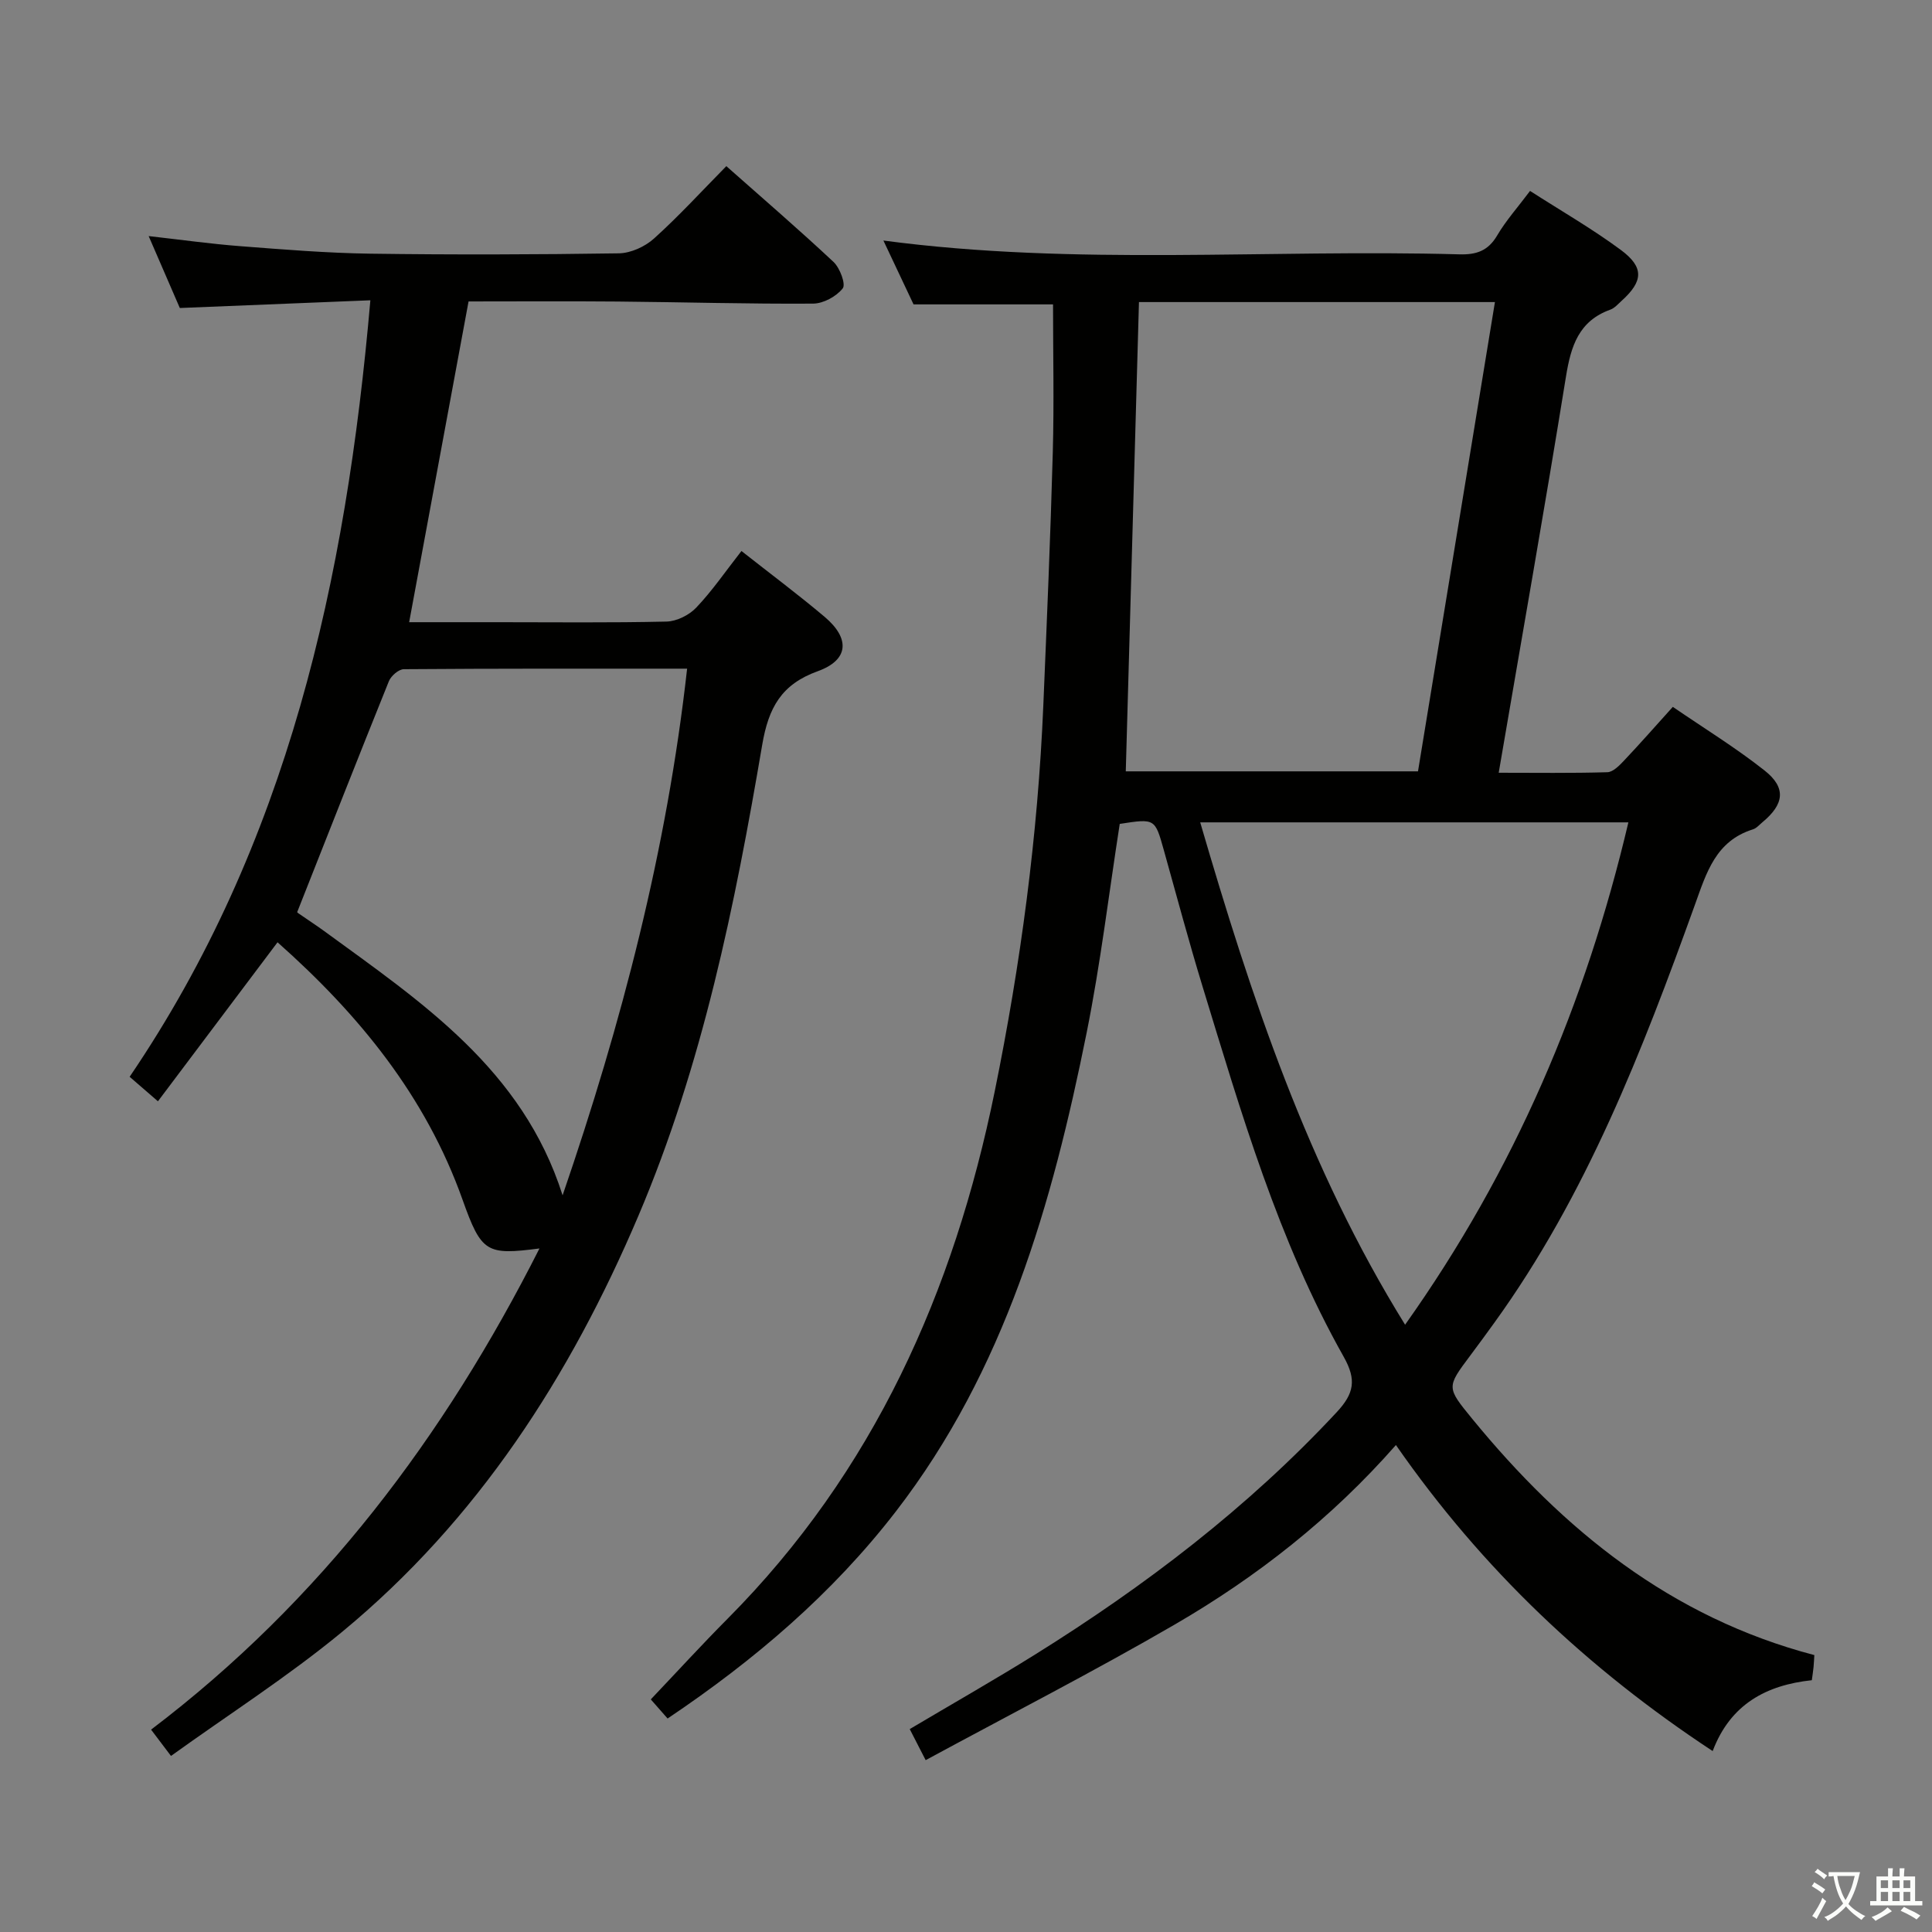 <svg enable-background="new 0 0 400 400" viewBox="0 0 400 400" xmlns="http://www.w3.org/2000/svg"><rect x="0" y="0" width="400" height="400" fill="#808080" stroke="none"/><path d="m377.9 391.2c-.2.3-.4.5-.6.8-.7-.6-1.4-1-2.2-1.5.2-.3.4-.5.5-.8.6.4 1.4.8 2.3 1.5zm-1.8 6.1c-.2-.2-.5-.4-.9-.6.4-.6.8-1.2 1.2-1.9s.7-1.3.9-1.9c.3.3.5.5.8.7-.7 1.3-1.4 2.6-2 3.7zm2.2-9c-.3.3-.5.5-.6.8-.6-.6-1.3-1.1-2-1.5.3-.3.5-.5.6-.7.6.5 1.3.9 2 1.4zm.3.2v-.9h2 4.5c-.3 1.3-.6 2.5-1 3.6s-.9 2.1-1.4 3c.4.5 1 1 1.6 1.4s1.2.8 1.9 1.1c-.3.2-.5.4-.8.8-.4-.3-1-.7-1.6-1.2s-1.2-1.1-1.6-1.6c-.5.6-1.1 1.1-1.7 1.6s-1.4.9-2.1 1.4c-.1-.3-.3-.5-.7-.8.6-.2 1.2-.5 1.9-1s1.4-1.1 2-1.8c-.5-.8-.9-1.6-1.2-2.5s-.6-2-.8-3.2c-.4.1-.7.1-1 .1zm2.5 2.7c.3 1 .7 1.7 1 2.2.3-.5.6-1.1 1-2s.6-1.9.9-3h-3.2-.4c.1.9.3 1.8.7 2.8z" fill="#fbfcfa"/><path d="m396.5 388.5v1.5 3.6h1.5v.9c-.4 0-1 0-1.7 0h-7.9c-.5 0-.9 0-1.2 0v-.9h1.3v-3.5c0-.7 0-1.2 0-1.6h2.4c0-.8 0-1.4 0-1.7h1c0 .3-.1.8-.1 1.7h1.5c0-.8 0-1.4 0-1.7h1c0 .3-.1.9-.1 1.7zm-8.2 9.2c-.2-.3-.5-.5-.8-.8.8-.3 1.4-.6 1.9-.9s1-.7 1.4-1.1c.3.3.6.5.9.8-1.6 1-2.8 1.6-3.4 2zm2.6-6.8v-1.6h-1.5v1.6zm0 2.7v-1.9h-1.5v1.9zm2.4-2.7v-1.6h-1.5v1.6zm0 2.7v-1.9h-1.5v1.9zm.2 2 .7-.8c.4.2.9.5 1.6.8s1.3.7 1.8 1c-.3.3-.5.5-.8.8-.4-.3-1.5-1-3.3-1.8zm2-4.7v-1.6h-1.4v1.6zm0 2.7v-1.9h-1.4v1.9z" fill="#fbfcfa"/><g fill="#010100"><path d="m138.22 355.8c-1.36-1.55-2.54-2.89-3.48-3.96 5.42-5.7 10.55-11.32 15.91-16.71 30.23-30.42 46.84-67.69 55.29-109.14 5.38-26.41 8.94-53.04 10.07-79.98.73-17.45 1.48-34.9 1.96-52.36.28-10.26.05-20.54.05-30.63-9.4 0-18.8 0-28.88 0-1.84-3.91-4.02-8.52-6.24-13.22 39.85 5.3 79.6 1.75 119.24 2.86 3.5.1 5.94-.7 7.82-3.89 1.84-3.13 4.31-5.88 6.82-9.24 6.36 4.09 12.84 7.81 18.8 12.22 4.87 3.61 4.62 6.49.17 10.52-.74.67-1.46 1.52-2.35 1.84-6.54 2.35-8.16 7.55-9.18 13.84-4.39 27.19-9.19 54.31-13.93 82.04 7.62 0 15.07.11 22.5-.11 1.19-.04 2.51-1.41 3.48-2.44 3.3-3.49 6.47-7.1 10.07-11.09 6.52 4.47 13.03 8.46 18.99 13.17 4.53 3.57 4.08 6.97-.42 10.7-.64.53-1.24 1.26-1.99 1.49-7.71 2.42-9.61 8.95-12.02 15.65-10.88 30.22-22.48 60.14-41.5 86.48-1.66 2.29-3.32 4.58-5.02 6.84-4.9 6.55-4.91 6.54.42 13.06 18.85 23.03 41.14 41.13 70.84 48.93-.06.94-.09 1.69-.16 2.44-.08.82-.21 1.64-.36 2.76-9.38 1-16.85 4.93-20.53 14.67-25.84-17.02-47.69-37.6-65.58-63.36-13.35 15.2-28.78 27.28-45.77 37.15-16.78 9.74-34.07 18.6-51.59 28.09-1.4-2.73-2.27-4.42-3.3-6.43 8.85-5.25 17.47-10.15 25.88-15.39 22.84-14.24 44.1-30.43 62.52-50.22 3.59-3.86 4.15-6.68 1.45-11.47-13.56-24.06-21.2-50.44-29.22-76.65-2.86-9.36-5.38-18.82-8.02-28.24-1.84-6.57-1.81-6.57-9.13-5.44-2.25 14.44-3.98 28.95-6.85 43.23-7.12 35.4-16.9 69.83-39.5 99.12-13.13 17.01-29.22 30.75-47.26 42.87zm155.36-196.1c5.35-32.64 10.62-64.78 15.93-97.16-25.17 0-49.53 0-73.7 0-.91 32.54-1.82 64.7-2.73 97.16zm-45.09 10.56c10.56 36.17 22.21 71.42 42.42 104.01 22.72-31.99 37.39-66.5 46.23-104.01-29.7 0-58.83 0-88.65 0z"/><path d="m153.51 114.08c6.03 4.75 11.77 9.03 17.23 13.64 5.34 4.52 4.97 8.94-1.44 11.25-7.52 2.71-10.18 7.54-11.49 15.22-5.65 33.24-12.35 66.27-25.64 97.54-14.13 33.23-33.28 62.97-61.35 86.14-11.12 9.18-23.37 17.01-35.42 25.68-1.46-1.94-2.62-3.47-4.12-5.45 35.17-26.67 60.74-60.7 80.41-99.62-10.96 1.41-12.01.9-15.92-10.08-7.63-21.46-21.45-38.35-38.31-53.31-8.31 11.04-16.39 21.79-24.76 32.92-2.02-1.75-3.61-3.12-5.86-5.07 32.73-48.19 44.81-102.83 49.84-160.77-13.27.54-26.28 1.06-39.45 1.6-2.02-4.67-4.06-9.37-6.45-14.89 6.75.76 12.86 1.62 19 2.09 8.94.69 17.89 1.42 26.85 1.55 17.16.24 34.33.19 51.49-.07 2.48-.04 5.42-1.38 7.29-3.07 5.17-4.66 9.88-9.82 14.97-14.98 7.61 6.74 15.05 13.14 22.2 19.84 1.32 1.24 2.57 4.61 1.9 5.46-1.31 1.67-3.99 3.14-6.12 3.16-13.48.09-26.96-.31-40.44-.43-10.31-.09-20.62-.02-30.91-.02-4.08 22.03-8.08 43.65-12.3 66.41h18.29c11.66 0 23.33.14 34.99-.13 2.11-.05 4.7-1.34 6.17-2.9 3.31-3.48 6.05-7.5 9.35-11.71zm-91.97 74.74c-.19-.22-.02.08.24.27 1.77 1.24 3.59 2.4 5.34 3.68 20.11 14.69 41.07 28.59 49.36 54.71 12.25-35.71 21.58-71.46 25.78-109.04-20.08 0-39.37-.04-58.66.11-1.06.01-2.63 1.38-3.08 2.47-6.32 15.67-12.5 31.41-18.98 47.8z"/></g></svg>